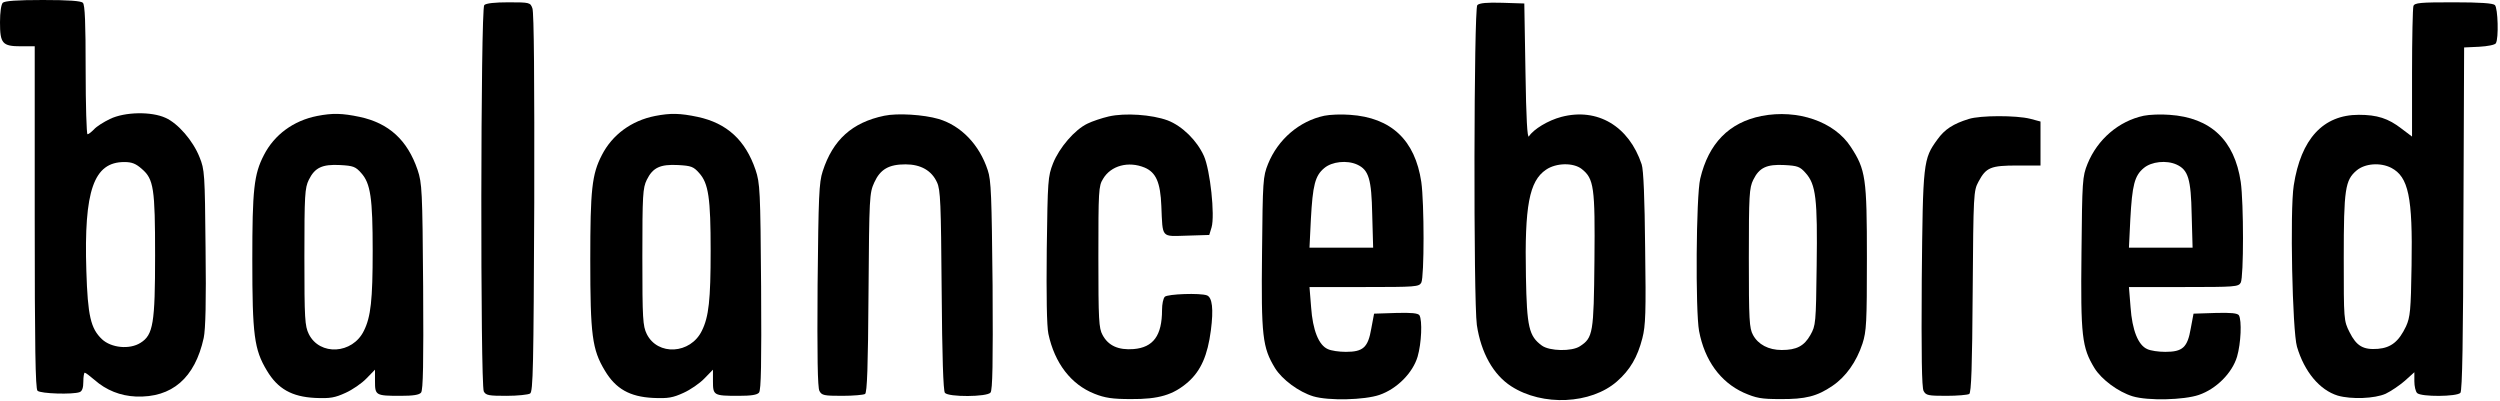 <?xml version="1.0" encoding="UTF-8" standalone="no"?><!DOCTYPE svg PUBLIC "-//W3C//DTD SVG 1.1//EN" "http://www.w3.org/Graphics/SVG/1.1/DTD/svg11.dtd"><svg width="100%" height="100%" viewBox="0 0 810 130" version="1.1" xmlns="http://www.w3.org/2000/svg" xmlns:xlink="http://www.w3.org/1999/xlink" xml:space="preserve" xmlns:serif="http://www.serif.com/" style="fill-rule:evenodd;clip-rule:evenodd;stroke-linejoin:round;stroke-miterlimit:1.414;"><path d="M0.9,0.9c-0.525,0.525 -0.9,3.075 -0.9,6.3c0,6.9 0.75,7.8 6.825,7.8l4.425,0l0,55.35c0,42.075 0.225,55.575 0.9,56.25c0.975,0.975 11.475,1.275 13.65,0.45c0.825,-0.3 1.2,-1.425 1.2,-3.375c0,-1.575 0.225,-2.925 0.45,-2.925c0.3,0 1.65,1.05 3.15,2.325c3.825,3.375 8.4,5.175 13.425,5.4c11.7,0.45 19.125,-6 21.975,-18.975c0.6,-2.85 0.825,-11.7 0.6,-29.25c-0.225,-24.075 -0.3,-25.275 -1.95,-29.325c-2.1,-5.325 -6.975,-10.95 -11.025,-12.75c-4.575,-2.1 -13.2,-1.95 -18,0.375c-2.025,0.975 -4.425,2.475 -5.175,3.375c-0.825,0.825 -1.725,1.575 -2.1,1.575c-0.3,0 -0.6,-9.375 -0.6,-20.85c0,-15.225 -0.225,-21.075 -0.9,-21.75c-0.6,-0.6 -4.575,-0.9 -12.975,-0.9c-8.4,0 -12.375,0.3 -12.975,0.9Zm45.075,53.85c3.825,3.3 4.275,6.3 4.275,27.975c0,21.975 -0.6,25.8 -4.725,28.35c-3.525,2.25 -9.525,1.65 -12.525,-1.2c-3.6,-3.45 -4.575,-7.5 -5.025,-22.125c-0.825,-26.1 2.4,-35.25 12.3,-35.25c2.475,0 3.75,0.525 5.7,2.25Z" style="fill-rule:nonzero;"/><path d="M156.9,1.65c-1.2,1.2 -1.275,122.925 -0.15,125.175c0.675,1.275 1.65,1.425 7.35,1.425c3.6,0 7.05,-0.375 7.65,-0.75c0.975,-0.6 1.125,-8.475 1.35,-61.8c0.075,-39.075 -0.075,-61.725 -0.6,-63c-0.675,-1.875 -0.825,-1.95 -7.725,-1.95c-4.425,0 -7.275,0.3 -7.875,0.9Z" style="fill-rule:nonzero;"/><path d="M478.65,1.65c-1.125,1.125 -1.275,95.625 -0.15,103.65c1.35,9 5.325,16.125 11.175,19.875c10.125,6.525 25.8,5.775 34.2,-1.575c4.275,-3.75 6.675,-7.875 8.25,-14.025c1.05,-4.05 1.2,-8.4 0.9,-29.25c-0.15,-15.9 -0.525,-25.35 -1.125,-27.075c-4.125,-12.375 -14.325,-18.45 -26.025,-15.375c-4.275,1.125 -9,3.975 -10.5,6.3c-0.525,0.825 -0.9,-5.775 -1.125,-20.925l-0.375,-22.125l-7.125,-0.225c-4.95,-0.15 -7.425,0.075 -8.1,0.75Zm33.825,53.1c3.975,3.15 4.35,5.85 4.125,29.625c-0.225,23.625 -0.45,25.05 -4.725,27.825c-2.625,1.725 -9.825,1.575 -12.3,-0.225c-4.2,-3.075 -4.875,-5.925 -5.175,-22.425c-0.45,-22.8 1.05,-30.9 6.525,-34.575c3.3,-2.25 8.85,-2.325 11.55,-0.225Z" style="fill-rule:nonzero;"/><path d="M781.95,1.95c-0.225,0.675 -0.45,10.425 -0.45,21.75l0,20.55l-3.375,-2.55c-4.35,-3.375 -7.95,-4.5 -13.875,-4.5c-11.55,0 -18.75,7.8 -21.075,22.875c-1.275,8.1 -0.45,47.175 1.05,52.275c2.4,8.1 7.35,14.025 13.2,15.825c4.425,1.275 12,0.975 15.525,-0.6c1.725,-0.825 4.5,-2.7 6.225,-4.2l3.075,-2.775l0,2.925c0,1.575 0.375,3.3 0.9,3.825c1.275,1.275 12.9,1.2 14.025,-0.075c0.6,-0.75 0.9,-17.025 0.975,-56.475l0.225,-55.425l4.875,-0.225c2.7,-0.15 5.1,-0.6 5.4,-1.125c0.975,-1.5 0.675,-11.4 -0.3,-12.375c-0.6,-0.6 -4.65,-0.9 -13.425,-0.9c-10.725,0 -12.6,0.15 -12.975,1.2Zm-7.2,52.425c5.625,2.925 6.975,9.525 6.6,31.575c-0.225,14.7 -0.45,16.8 -1.8,19.8c-2.325,4.875 -4.8,6.9 -9.075,7.275c-4.8,0.375 -6.975,-0.9 -9.225,-5.4c-1.875,-3.75 -1.875,-3.9 -1.875,-24c0,-22.425 0.45,-25.275 4.2,-28.425c2.7,-2.25 7.65,-2.625 11.175,-0.825Z" style="fill-rule:nonzero;"/><path d="M102.75,37.575c-7.65,1.5 -13.875,6.075 -17.25,12.675c-3.225,6.225 -3.75,11.175 -3.75,33.975c0,24.3 0.6,29.025 4.725,35.85c3.525,5.925 8.1,8.475 15.6,8.85c4.95,0.225 6.45,-0.075 9.9,-1.65c2.175,-0.975 5.25,-3.075 6.75,-4.65l2.775,-2.85l0,3.75c0,4.575 0.225,4.725 8.25,4.725c4.125,0 6.075,-0.3 6.675,-1.05c0.675,-0.825 0.825,-9.6 0.675,-34.35c-0.225,-31.275 -0.375,-33.525 -1.8,-37.8c-3.3,-9.675 -9.3,-15.15 -18.75,-17.175c-5.7,-1.2 -8.775,-1.275 -13.8,-0.3Zm14.25,18.45c3.075,3.375 3.75,8.175 3.75,25.275c0,15.825 -0.6,21.375 -2.85,25.875c-3.675,7.575 -14.325,8.175 -17.85,1.05c-1.275,-2.625 -1.425,-4.8 -1.425,-24.975c0,-20.175 0.15,-22.35 1.425,-24.975c1.95,-3.975 4.35,-5.1 10.125,-4.8c4.275,0.225 5.025,0.525 6.825,2.55Z" style="fill-rule:nonzero;"/><path d="M212.25,37.575c-7.65,1.5 -13.875,6.075 -17.25,12.675c-3.225,6.225 -3.75,11.175 -3.75,33.975c0,24.3 0.6,29.025 4.725,35.85c3.525,5.925 8.1,8.475 15.6,8.85c4.95,0.225 6.45,-0.075 9.9,-1.65c2.175,-0.975 5.25,-3.075 6.75,-4.65l2.775,-2.85l0,3.75c0,4.575 0.225,4.725 8.25,4.725c4.125,0 6.075,-0.3 6.675,-1.05c0.675,-0.825 0.825,-9.6 0.675,-34.35c-0.225,-31.275 -0.375,-33.525 -1.8,-37.8c-3.3,-9.675 -9.3,-15.15 -18.75,-17.175c-5.7,-1.2 -8.775,-1.275 -13.8,-0.3Zm14.25,18.45c3.075,3.375 3.75,8.175 3.75,25.275c0,15.825 -0.6,21.375 -2.85,25.875c-3.675,7.575 -14.325,8.175 -17.85,1.05c-1.275,-2.625 -1.425,-4.8 -1.425,-24.975c0,-20.175 0.15,-22.35 1.425,-24.975c1.95,-3.975 4.35,-5.1 10.125,-4.8c4.275,0.225 5.025,0.525 6.825,2.55Z" style="fill-rule:nonzero;"/><path d="M286.5,37.5c-10.425,2.175 -16.65,7.8 -19.95,18c-1.2,3.675 -1.35,7.95 -1.65,36.9c-0.15,22.875 0,33.225 0.6,34.275c0.75,1.425 1.5,1.575 7.35,1.575c3.6,0 6.9,-0.3 7.425,-0.6c0.675,-0.375 0.975,-8.925 1.125,-32.775c0.225,-31.2 0.3,-32.325 1.875,-35.775c1.95,-4.275 4.725,-5.85 10.125,-5.85c4.95,0 8.475,2.025 10.2,5.85c1.125,2.4 1.275,6.675 1.5,35.025c0.15,21.3 0.525,32.55 1.05,33.15c1.125,1.425 13.65,1.35 14.775,-0.075c0.675,-0.825 0.825,-9.525 0.675,-34.725c-0.3,-28.95 -0.45,-34.125 -1.575,-37.35c-2.7,-8.25 -8.625,-14.4 -15.9,-16.575c-4.875,-1.425 -13.35,-1.95 -17.625,-1.05Z" style="fill-rule:nonzero;"/><path d="M359.25,37.725c-2.25,0.525 -5.4,1.575 -6.9,2.325c-4.125,1.95 -9.15,7.8 -11.175,12.9c-1.65,4.275 -1.725,5.325 -2.025,27.825c-0.15,15.15 0,24.825 0.525,27.375c2.025,9.525 7.35,16.425 14.925,19.425c3.375,1.35 5.85,1.725 11.775,1.725c9.075,0.075 13.8,-1.35 18.6,-5.55c4.125,-3.675 6.3,-8.625 7.35,-16.725c0.9,-6.9 0.45,-10.65 -1.275,-11.325c-2.175,-0.825 -12.75,-0.45 -13.65,0.45c-0.525,0.525 -0.9,2.4 -0.9,4.275c0,8.325 -2.85,12.15 -9.225,12.675c-4.875,0.375 -8.175,-1.05 -10.05,-4.575c-1.2,-2.175 -1.35,-4.8 -1.35,-25.275c0,-21.375 0.075,-23.025 1.5,-25.275c2.55,-4.35 8.25,-5.85 13.5,-3.675c3.675,1.575 5.1,4.8 5.4,12.45c0.45,10.575 -0.15,9.825 8.25,9.6l7.275,-0.225l0.75,-2.475c1.125,-3.9 -0.45,-18.525 -2.475,-23.1c-2.25,-5.025 -7.05,-9.75 -11.775,-11.55c-5.1,-1.875 -13.8,-2.475 -19.05,-1.275Z" style="fill-rule:nonzero;"/><path d="M429.075,37.5c-8.1,1.725 -15,7.65 -18.225,15.6c-1.65,4.125 -1.725,5.325 -1.95,28.8c-0.3,27.075 0.15,30.675 4.2,37.35c2.325,3.75 7.725,7.725 12.375,9.15c4.95,1.5 16.65,1.2 21.45,-0.45c5.7,-1.95 10.8,-7.125 12.375,-12.375c1.275,-4.35 1.575,-11.775 0.6,-13.425c-0.45,-0.675 -2.55,-0.9 -7.65,-0.75l-7.05,0.225l-0.9,4.8c-1.05,6.15 -2.625,7.575 -8.25,7.575c-2.175,0 -4.8,-0.375 -5.85,-0.9c-2.925,-1.275 -4.875,-6.075 -5.4,-13.575l-0.525,-6.525l17.7,0c16.725,0 17.775,-0.075 18.525,-1.425c0.975,-1.875 0.975,-25.725 0,-32.625c-2.025,-13.575 -9.75,-20.85 -23.1,-21.75c-2.775,-0.225 -6.525,-0.075 -8.325,0.3Zm10.65,15.825c3.75,1.725 4.65,4.65 4.875,16.2l0.3,10.725l-10.35,0l-10.275,0l0.45,-9.225c0.6,-11.025 1.35,-14.1 4.35,-16.575c2.475,-2.1 7.35,-2.625 10.65,-1.125Z" style="fill-rule:nonzero;"/><path d="M570.75,37.575c-10.5,2.1 -17.175,8.85 -19.875,20.325c-1.35,5.625 -1.575,42.9 -0.375,49.35c1.8,9.525 6.9,16.5 14.4,19.95c4.125,1.8 5.7,2.1 11.85,2.1c8.25,0.075 12,-0.9 16.95,-4.275c4.35,-2.925 7.8,-7.8 9.75,-13.725c1.275,-3.975 1.425,-6.675 1.425,-27.675c0,-25.95 -0.375,-28.65 -5.25,-36.075c-5.325,-8.175 -17.175,-12.225 -28.875,-9.975Zm14.25,18.45c3.375,3.75 3.9,8.4 3.6,30.075c-0.225,18.75 -0.3,19.35 -2.025,22.425c-2.025,3.6 -4.5,4.875 -9.3,4.875c-4.275,0 -7.65,-1.8 -9.3,-4.875c-1.2,-2.175 -1.35,-4.8 -1.35,-24.9c0,-20.55 0.15,-22.725 1.425,-25.35c1.95,-3.975 4.35,-5.1 10.125,-4.8c4.275,0.225 5.025,0.525 6.825,2.55Z" style="fill-rule:nonzero;"/><path d="M694.575,37.5c-8.1,1.725 -15,7.65 -18.225,15.6c-1.65,4.125 -1.725,5.325 -1.95,28.8c-0.3,27.075 0.15,30.675 4.2,37.35c2.325,3.75 7.725,7.725 12.375,9.15c4.95,1.5 16.65,1.2 21.45,-0.45c5.7,-1.95 10.8,-7.125 12.375,-12.375c1.275,-4.35 1.575,-11.775 0.6,-13.425c-0.45,-0.675 -2.55,-0.9 -7.65,-0.75l-7.05,0.225l-0.9,4.8c-1.05,6.15 -2.625,7.575 -8.25,7.575c-2.175,0 -4.8,-0.375 -5.85,-0.9c-2.925,-1.275 -4.875,-6.075 -5.4,-13.575l-0.525,-6.525l17.7,0c16.725,0 17.775,-0.075 18.525,-1.425c0.975,-1.875 0.975,-25.725 0,-32.625c-2.025,-13.575 -9.75,-20.85 -23.1,-21.75c-2.775,-0.225 -6.525,-0.075 -8.325,0.3Zm10.65,15.825c3.75,1.725 4.65,4.65 4.875,16.2l0.3,10.725l-10.35,0l-10.275,0l0.45,-9.225c0.6,-11.025 1.35,-14.1 4.35,-16.575c2.475,-2.1 7.35,-2.625 10.65,-1.125Z" style="fill-rule:nonzero;"/><path d="M637.875,38.55c-5.1,1.575 -7.8,3.375 -10.125,6.6c-4.65,6.375 -4.725,7.275 -5.1,45.375c-0.15,24.375 0,35.1 0.6,36.15c0.75,1.425 1.5,1.575 7.35,1.575c3.6,0 6.9,-0.3 7.425,-0.6c0.675,-0.375 0.975,-9 1.125,-33.15c0.225,-31.8 0.3,-32.7 1.875,-35.625c2.475,-4.65 3.975,-5.25 12.6,-5.25l7.5,0l0,-14.25l-3.375,-0.9c-4.5,-1.125 -16.125,-1.125 -19.875,0.075Z" style="fill-rule:nonzero;"/></svg>